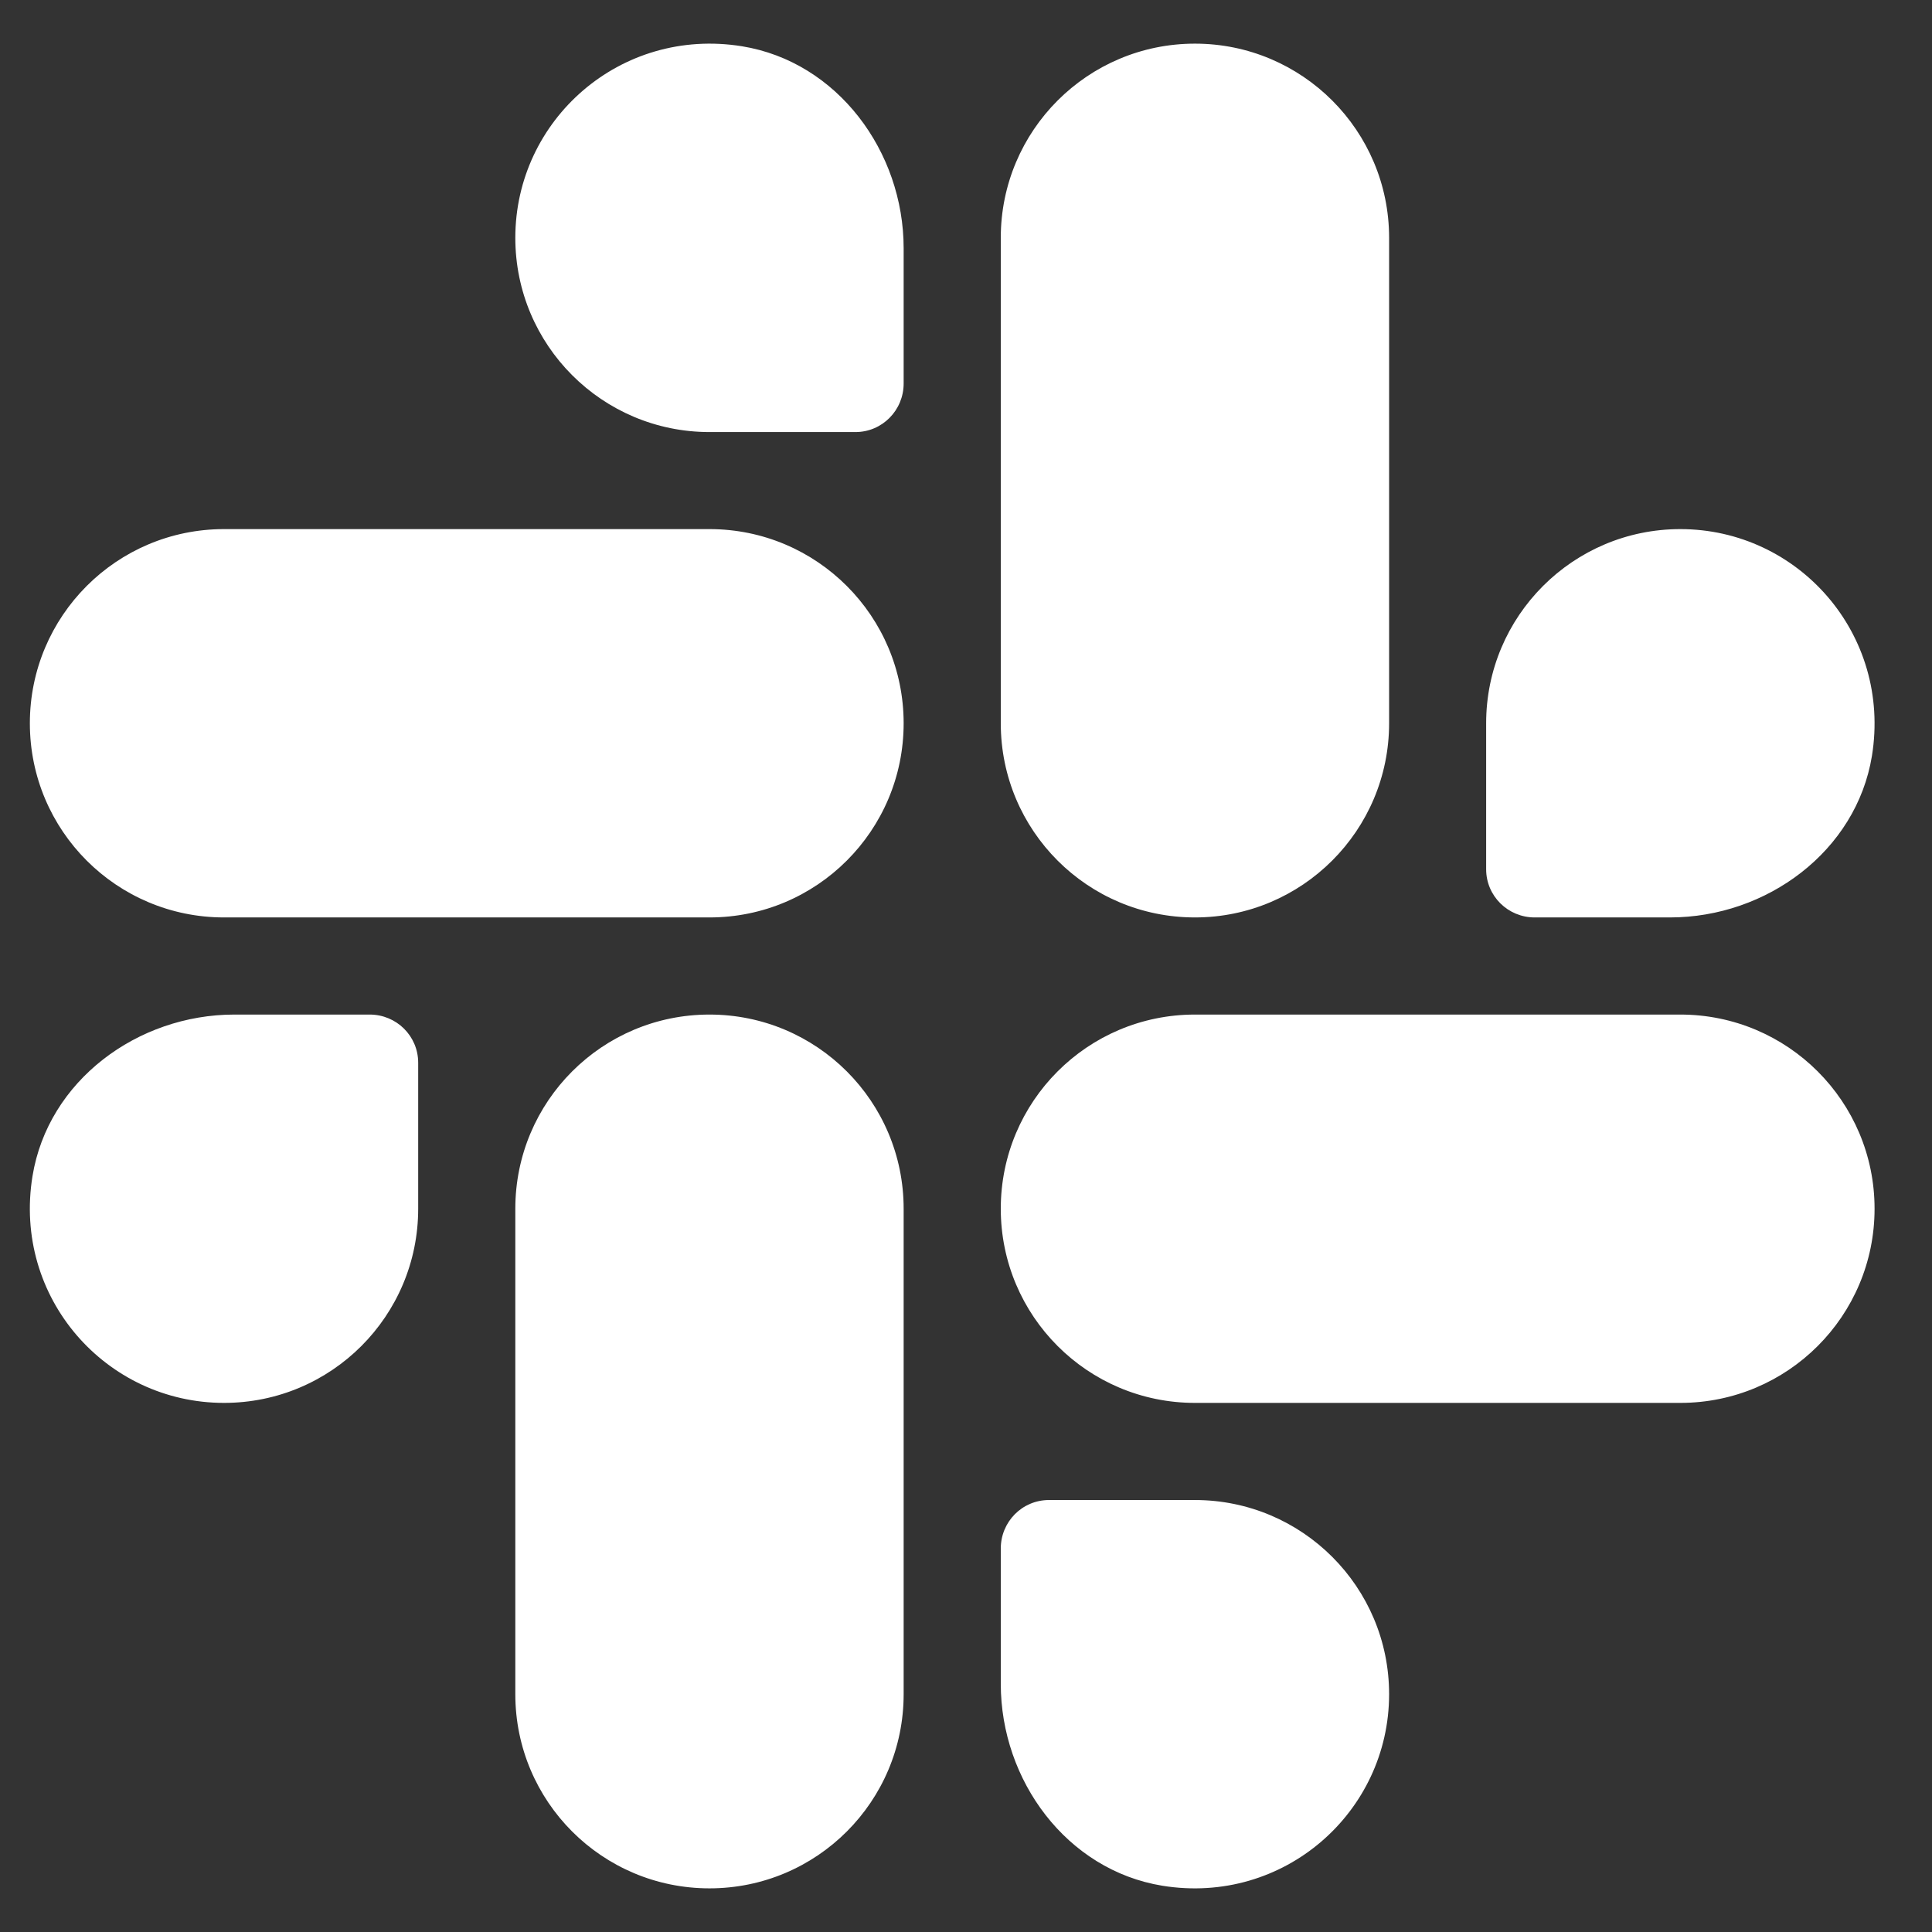 <svg width="22" height="22" viewBox="0 0 22 22" fill="none" xmlns="http://www.w3.org/2000/svg">
<rect x="0" y="0" width="22" height="22" fill="#333333" stroke="none"/>
<path fill-rule="evenodd" clip-rule="evenodd" d="M10.29 4.367V2.827C10.29 1.726 9.537 0.704 8.45 0.527C7.065 0.303 5.868 1.365 5.868 2.708C5.868 3.93 6.857 4.92 8.079 4.92H9.741C10.046 4.92 10.29 4.672 10.29 4.367ZM2.551 6.025H8.079C9.301 6.025 10.29 7.015 10.29 8.236C10.29 9.458 9.301 10.447 8.079 10.447H2.551C1.329 10.447 0.34 9.458 0.34 8.236C0.34 7.015 1.329 6.025 2.551 6.025ZM5.868 13.764V19.292C5.868 20.514 6.857 21.503 8.079 21.503C9.301 21.503 10.29 20.514 10.29 19.292V13.764C10.29 12.542 9.301 11.553 8.079 11.553C6.857 11.553 5.868 12.542 5.868 13.764ZM4.209 11.553H2.669C1.567 11.553 0.547 12.305 0.37 13.393C0.145 14.778 1.208 15.975 2.551 15.975C3.773 15.975 4.762 14.986 4.762 13.764V12.102C4.762 11.797 4.515 11.553 4.209 11.553ZM13.607 15.975H19.134C20.356 15.975 21.346 14.986 21.346 13.764C21.346 12.542 20.356 11.553 19.134 11.553H13.607C12.385 11.553 11.396 12.542 11.396 13.764C11.396 14.985 12.385 15.975 13.607 15.975ZM11.396 17.634V19.174C11.396 20.275 12.147 21.295 13.235 21.473C14.62 21.698 15.818 20.635 15.818 19.292C15.818 18.07 14.828 17.081 13.607 17.081H11.945C11.64 17.081 11.396 17.328 11.396 17.634ZM15.818 8.236V2.708C15.818 1.487 14.828 0.497 13.607 0.497C12.385 0.497 11.396 1.487 11.396 2.708V8.236C11.396 9.458 12.385 10.447 13.607 10.447C14.827 10.447 15.818 9.457 15.818 8.236ZM17.476 10.447H19.016C20.117 10.447 21.138 9.694 21.316 8.608C21.54 7.222 20.478 6.025 19.134 6.025C17.913 6.025 16.923 7.015 16.923 8.236V9.898C16.923 10.203 17.171 10.447 17.476 10.447Z" fill="white"/>
</svg>

